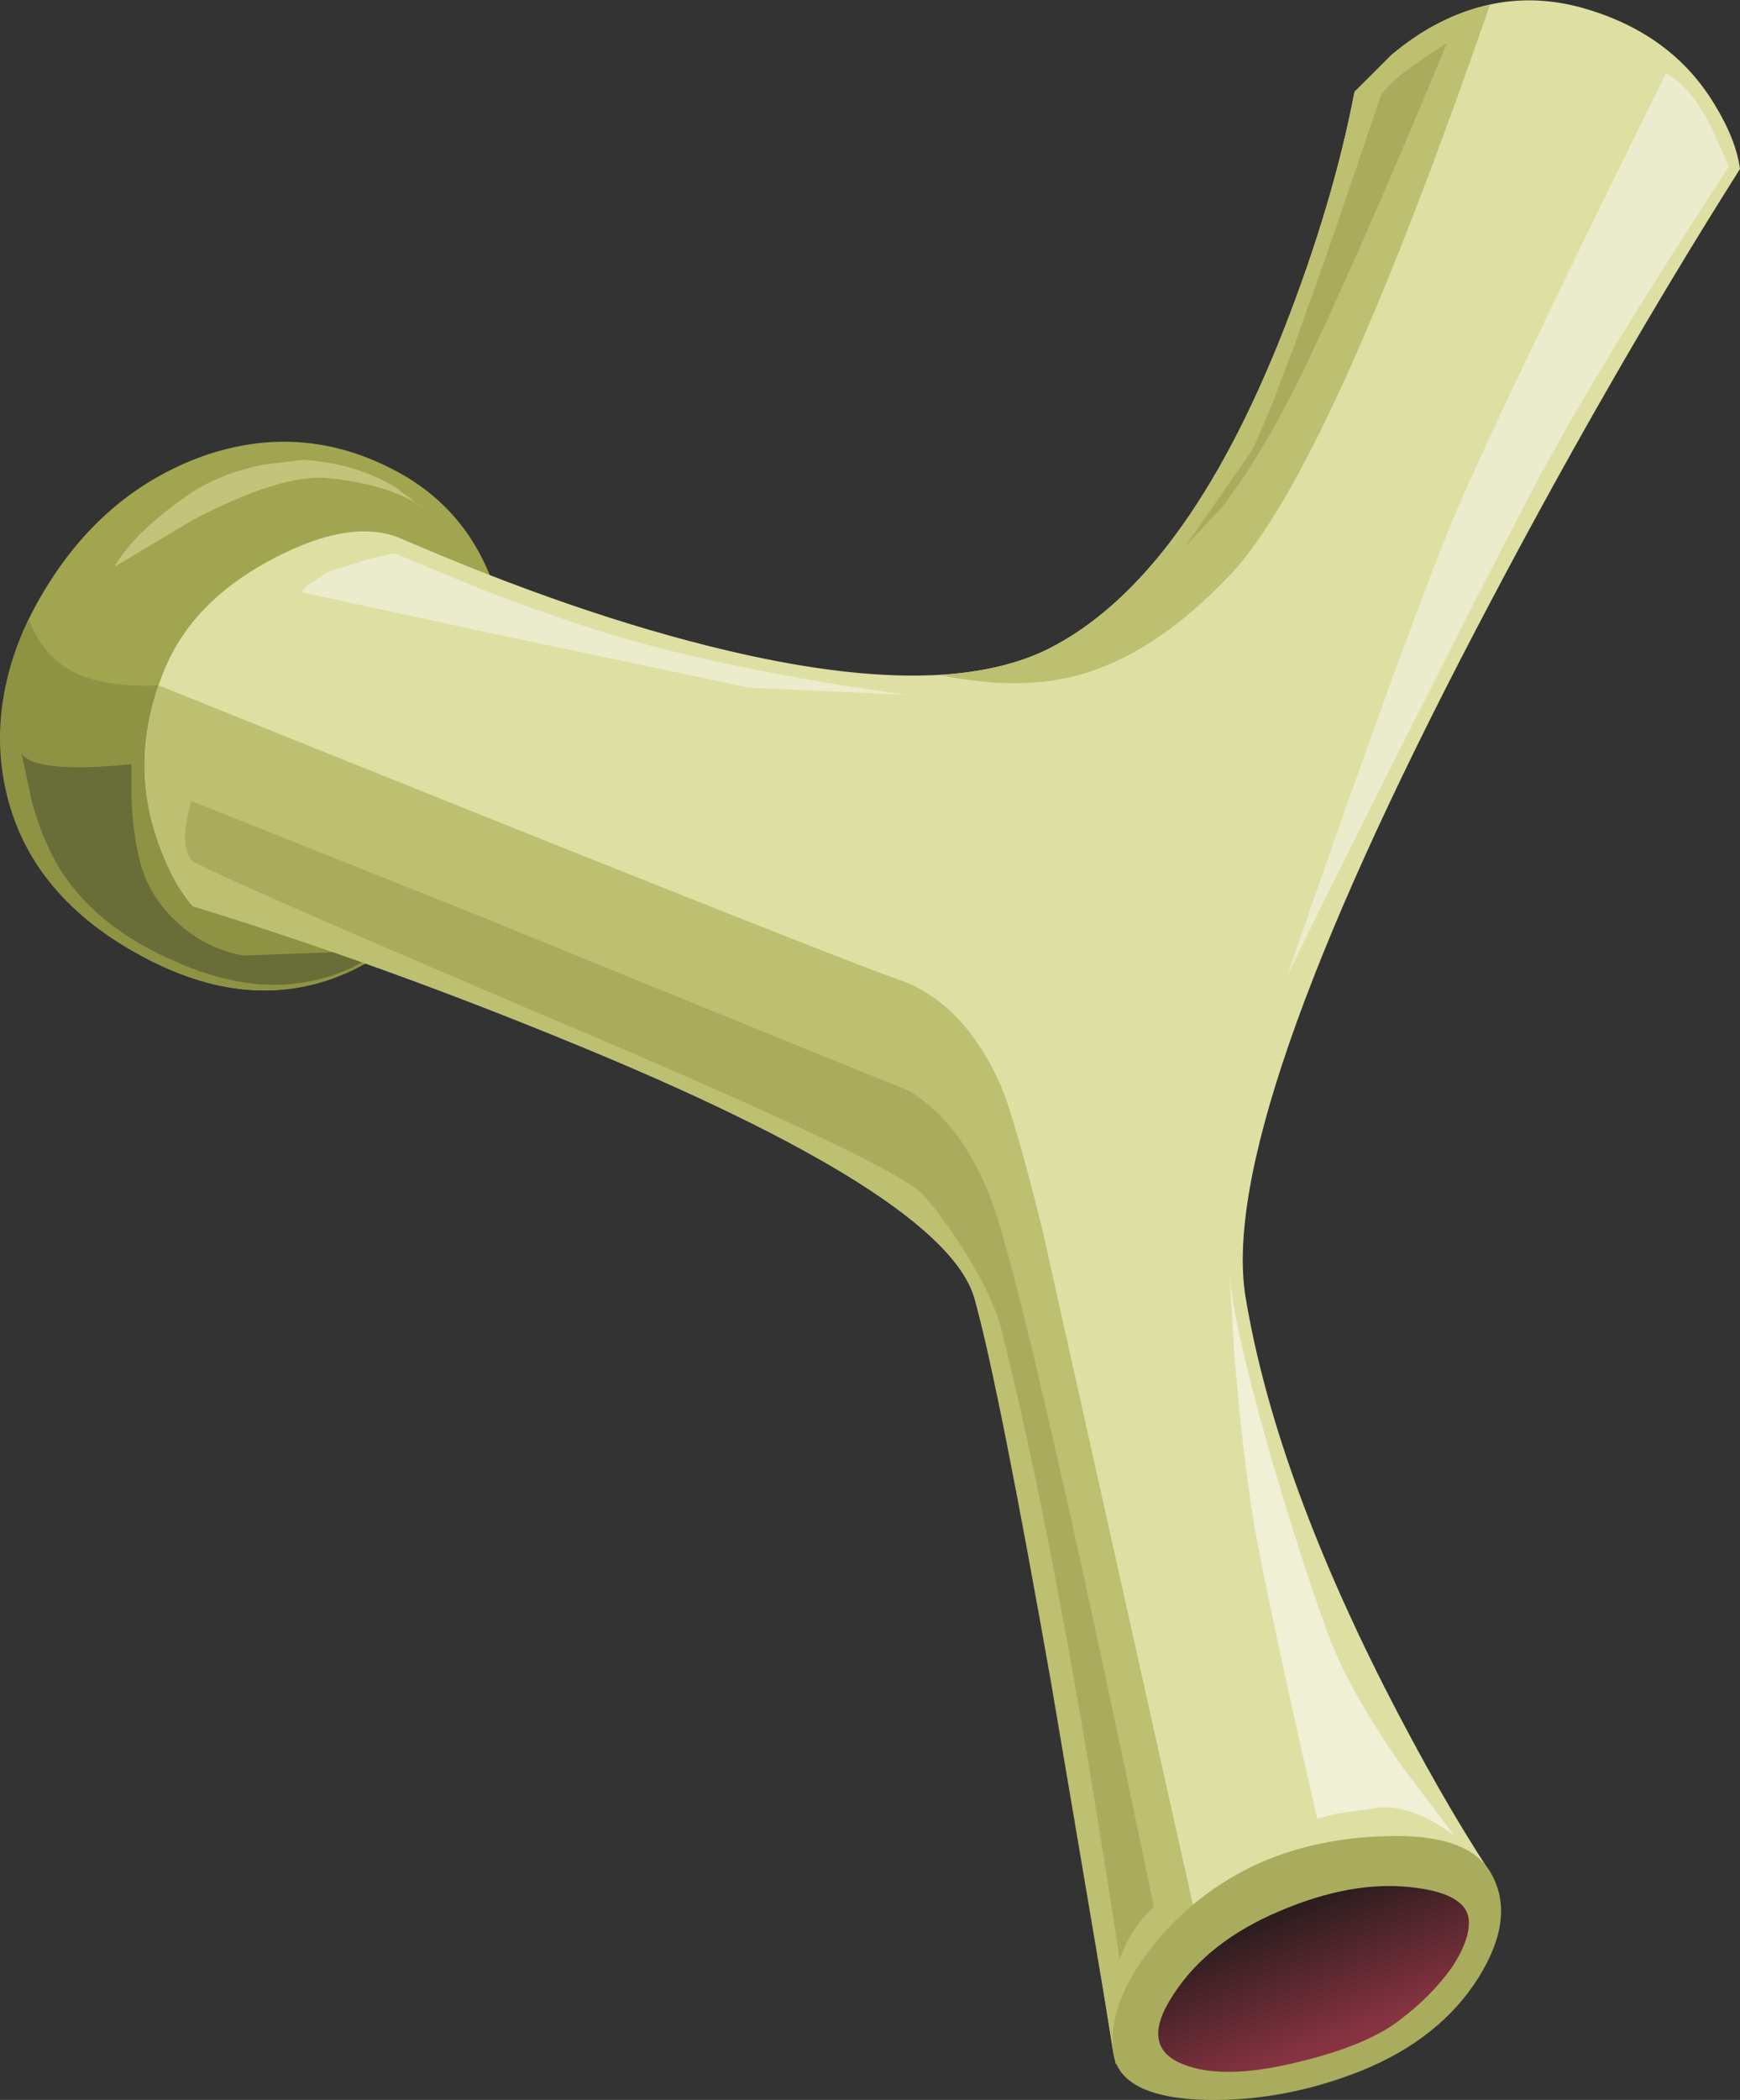 <?xml version="1.0" encoding="UTF-8" standalone="no"?>
<svg xmlns:xlink="http://www.w3.org/1999/xlink" height="131.75px" width="109.25px" xmlns="http://www.w3.org/2000/svg">
  <rect width="100%" height="100%" fill="#333333" stroke="none"/>
  <g transform="matrix(1.0, 0.0, 0.0, 1.0, 0.0, 0.0)">
    <use height="131.75" transform="matrix(1.0, 0.0, 0.0, 1.0, 0.0, 0.0)" width="109.25" xlink:href="#shape0"/>
  </g>
  <defs>
    <g id="shape0" transform="matrix(1.0, 0.0, 0.0, 1.0, 0.0, 0.0)">
      <path d="M25.4 29.85 Q30.65 32.95 31.75 39.75 32.8 46.1 29.95 52.35 27.0 58.8 21.55 61.1 15.4 63.75 8.3 59.65 1.35 55.65 0.25 48.75 -0.75 42.65 3.0 36.7 6.65 30.85 12.65 28.65 19.25 26.3 25.4 29.85" fill="#a2a550" fill-rule="evenodd" stroke="none"/>
      <path d="M1.8 38.85 Q2.75 41.25 4.6 42.15 6.6 43.15 9.95 43.0 13.3 41.15 21.75 44.55 29.5 47.7 30.3 49.55 30.45 50.1 30.0 52.2 27.05 58.75 21.65 61.1 15.45 63.75 8.3 59.65 1.95 56.0 0.45 49.95 -0.9 44.55 1.8 38.85" fill="#8e9344" fill-rule="evenodd" stroke="none"/>
      <path d="M1.35 47.25 Q2.1 48.55 8.25 47.95 L8.25 50.0 Q8.35 52.4 8.8 54.1 9.35 56.2 11.05 57.8 12.85 59.5 15.25 59.95 L23.85 59.65 Q21.55 61.35 18.6 61.7 15.1 62.15 10.95 60.3 6.9 58.55 4.6 55.7 2.95 53.7 2.0 50.3 L1.35 47.25" fill="#696d37" fill-rule="evenodd" stroke="none"/>
      <path d="M92.7 39.45 Q76.45 70.5 78.2 81.35 80.0 92.2 86.95 105.9 90.45 112.75 93.55 117.45 91.0 117.25 87.95 117.35 81.9 117.55 79.35 119.05 76.8 120.6 73.1 124.85 L69.9 128.8 Q64.1 91.95 61.2 81.5 59.4 75.0 35.6 65.3 23.65 60.4 12.1 56.85 10.8 55.35 9.9 52.75 8.1 47.6 10.25 42.2 12.0 37.75 17.15 35.05 22.1 32.45 25.2 33.8 36.3 38.6 45.6 40.8 59.1 44.0 65.75 40.75 74.4 36.45 80.6 20.7 83.7 12.8 85.05 5.75 L89.05 2.2 Q94.1 -1.05 99.55 0.55 105.0 2.15 107.65 6.55 109.0 8.75 109.25 10.6 100.8 23.95 92.7 39.45" fill="#dedfa2" fill-rule="evenodd" stroke="none"/>
      <path d="M35.6 65.3 Q23.65 60.4 12.1 56.85 10.85 55.45 10.0 53.0 8.2 48.15 9.95 43.0 52.2 60.0 56.25 61.4 60.5 62.8 62.85 68.15 63.7 70.15 65.45 77.15 L75.5 122.2 75.25 122.5 73.45 125.5 Q71.75 128.45 70.05 129.5 L66.0 105.6 Q62.75 87.2 61.2 81.5 59.4 75.0 35.6 65.3" fill="#bdbf71" fill-rule="evenodd" stroke="none"/>
      <path d="M85.05 5.75 L87.35 3.45 Q90.25 1.0 93.55 0.3 83.45 29.45 77.3 36.0 72.5 41.1 67.55 42.4 63.9 43.35 59.0 42.35 62.95 42.1 65.75 40.75 74.4 36.45 80.6 20.7 83.7 12.8 85.05 5.75" fill="#bdbf71" fill-rule="evenodd" stroke="none"/>
      <path d="M75.7 131.75 Q70.3 131.6 69.9 128.8 69.5 125.8 72.25 122.25 75.0 118.75 79.05 116.9 82.7 115.3 87.1 115.2 92.2 115.05 93.6 117.5 95.2 120.25 92.85 124.05 90.4 127.95 85.4 129.95 80.6 131.85 75.7 131.75" fill="#a9ac5d" fill-rule="evenodd" stroke="none"/>
      <path d="M74.25 129.5 Q71.5 128.4 73.7 125.1 75.85 121.8 80.35 119.9 84.8 118.0 88.55 118.4 91.9 118.75 92.2 120.3 92.4 121.55 91.15 123.45 89.9 125.2 88.0 126.65 85.95 128.3 81.6 129.35 76.8 130.55 74.25 129.5" fill="url(#gradient0)" fill-rule="evenodd" stroke="none"/>
      <path d="M104.6 4.6 Q106.05 5.3 107.45 7.95 L108.55 10.45 Q100.65 22.55 97.0 29.3 93.35 36.0 80.8 61.25 88.55 38.9 91.45 32.05 94.4 25.2 104.6 4.6" fill="#ebeccb" fill-rule="evenodd" stroke="none"/>
      <path d="M77.2 79.95 Q77.45 83.05 79.5 90.35 81.4 97.0 83.3 102.3 84.55 105.85 88.05 110.85 L91.3 115.15 Q88.7 113.25 86.65 113.4 L83.9 113.8 82.7 114.1 Q79.7 101.0 78.75 95.7 78.05 91.5 77.5 85.0 L77.2 79.95" fill="#f0f0d7" fill-rule="evenodd" stroke="none"/>
      <path d="M34.25 63.75 Q12.3 54.4 12.0 53.95 11.45 53.15 11.7 51.6 L12.0 50.25 29.8 57.35 50.55 65.8 57.1 68.45 Q61.05 70.9 62.85 77.15 65.7 87.05 72.45 119.65 70.95 121.0 70.3 122.95 66.5 97.8 62.85 83.3 62.35 81.45 60.75 78.8 59.35 76.55 58.0 75.0 56.4 73.1 34.25 63.75" fill="#a9ac5d" fill-rule="evenodd" stroke="none"/>
      <path d="M86.7 6.0 Q87.35 4.9 90.85 2.7 86.0 14.4 82.55 21.75 79.55 28.2 76.7 31.85 L74.45 34.25 78.4 28.55 Q79.7 26.8 86.7 6.0" fill="#a9ac5d" fill-rule="evenodd" stroke="none"/>
      <path d="M11.6 31.2 Q13.6 29.75 16.55 29.15 L19.05 28.85 Q22.25 29.05 24.8 30.55 L26.65 31.95 Q26.3 31.6 25.45 31.2 23.55 30.3 20.65 30.0 17.7 29.7 12.15 32.6 L7.2 35.55 Q8.35 33.5 11.6 31.2" fill="#c2c47c" fill-rule="evenodd" stroke="none"/>
      <path d="M40.8 40.5 Q48.1 42.4 57.0 43.6 L47.05 43.15 30.7 39.7 18.9 37.15 19.4 36.65 20.65 35.85 23.1 35.1 24.75 34.7 30.05 36.9 Q36.25 39.3 40.8 40.5" fill="#ebeccb" fill-rule="evenodd" stroke="none"/>
    </g>
    <linearGradient gradientTransform="matrix(-0.002, -0.005, -0.005, 0.002, 82.5, 124.1)" gradientUnits="userSpaceOnUse" id="gradient0" spreadMethod="pad" x1="-819.2" x2="819.2">
      <stop offset="0.0" stop-color="#893342"/>
      <stop offset="1.0" stop-color="#2d1d1e"/>
    </linearGradient>
  </defs>
</svg>
